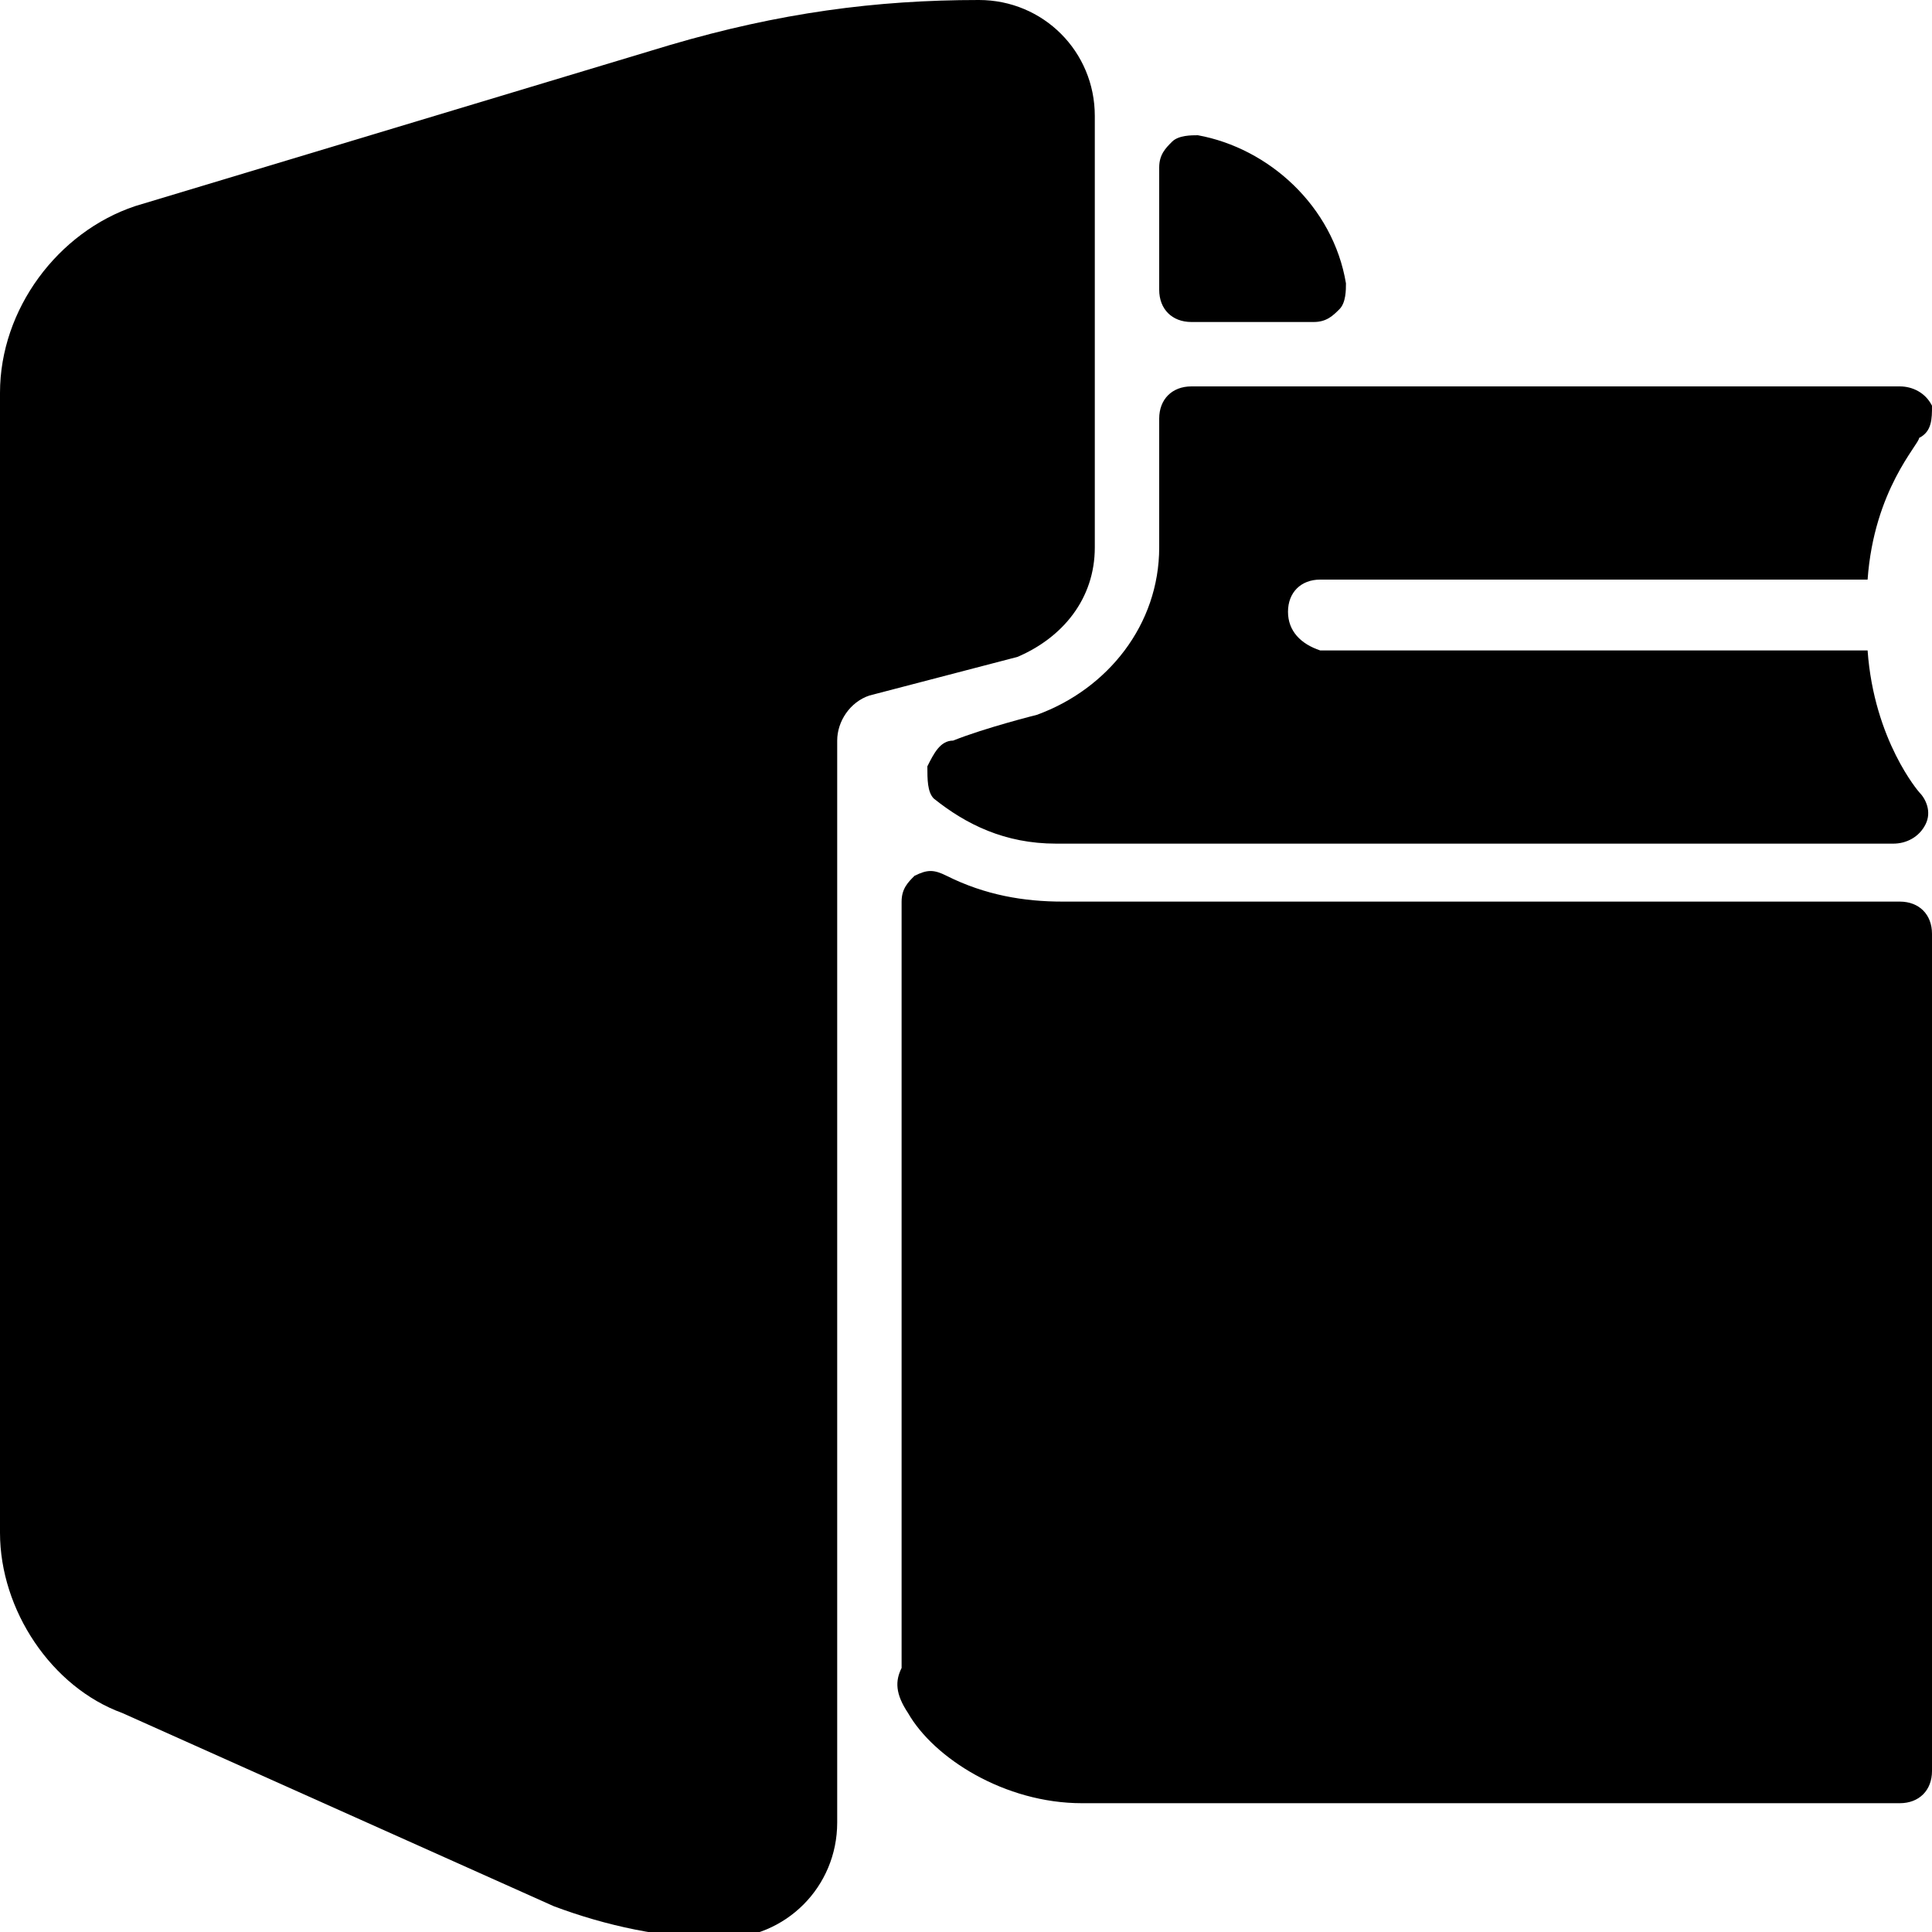 <?xml version="1.0" encoding="utf-8"?>
<!-- Generator: Adobe Illustrator 19.0.0, SVG Export Plug-In . SVG Version: 6.00 Build 0)  -->
<svg version="1.1" id="Layer_1" xmlns="http://www.w3.org/2000/svg" xmlns:xlink="http://www.w3.org/1999/xlink" x="0px" y="0px"
	 viewBox="0 0 30 30" style="enable-background:new 0 0 30 30;" xml:space="preserve">
<g>
	<path d="M14.8,11.5c-0.2,0-0.3,0.2-0.4,0.4c0,0.2,0,0.4,0.1,0.5c0.5,0.4,1.1,0.7,1.9,0.7h13c0.2,0,0.4-0.1,0.5-0.3
		c0.1-0.2,0-0.4-0.1-0.5c0,0-0.7-0.8-0.8-2.2h-8.5C20.2,10,20,9.8,20,9.5S20.2,9,20.5,9H29c0.1-1.4,0.8-2.1,0.8-2.2
		C30,6.7,30,6.5,30,6.3C29.9,6.1,29.7,6,29.5,6h-11C18.2,6,18,6.2,18,6.5v2c0,1.2-0.8,2.2-1.9,2.6C16.1,11.1,15.3,11.3,14.8,11.5z"
		/>
	<path d="M18.5,5h1.9c0.2,0,0.3-0.1,0.4-0.2c0.1-0.1,0.1-0.3,0.1-0.4c-0.2-1.2-1.2-2.1-2.3-2.3c-0.1,0-0.3,0-0.4,0.1
		C18.1,2.3,18,2.4,18,2.6v1.9C18,4.8,18.2,5,18.5,5z"/>
	<path d="M17,8.5V1.8c0-1-0.8-1.8-1.8-1.8c-1.6,0-3.1,0.2-4.8,0.7L2.1,3.2C0.9,3.6,0,4.8,0,6.1v17.7c0,1.2,0.8,2.4,1.9,2.8l6.7,3
		c0.8,0.3,1.7,0.5,2.6,0.5c1,0,1.8-0.8,1.8-1.8V11.5c0-0.3,0.2-0.6,0.5-0.7l2.3-0.6C16.5,9.9,17,9.3,17,8.5z"/>
	<path d="M29.5,14h-13c-0.6,0-1.2-0.1-1.8-0.4c-0.2-0.1-0.3-0.1-0.5,0C14.1,13.7,14,13.8,14,14l0,11.9c-0.1,0.2-0.1,0.4,0.1,0.7
		c0.4,0.7,1.5,1.4,2.7,1.4h12.7c0.3,0,0.5-0.2,0.5-0.5v-13C30,14.2,29.8,14,29.5,14z"/>
</g>
</svg>
